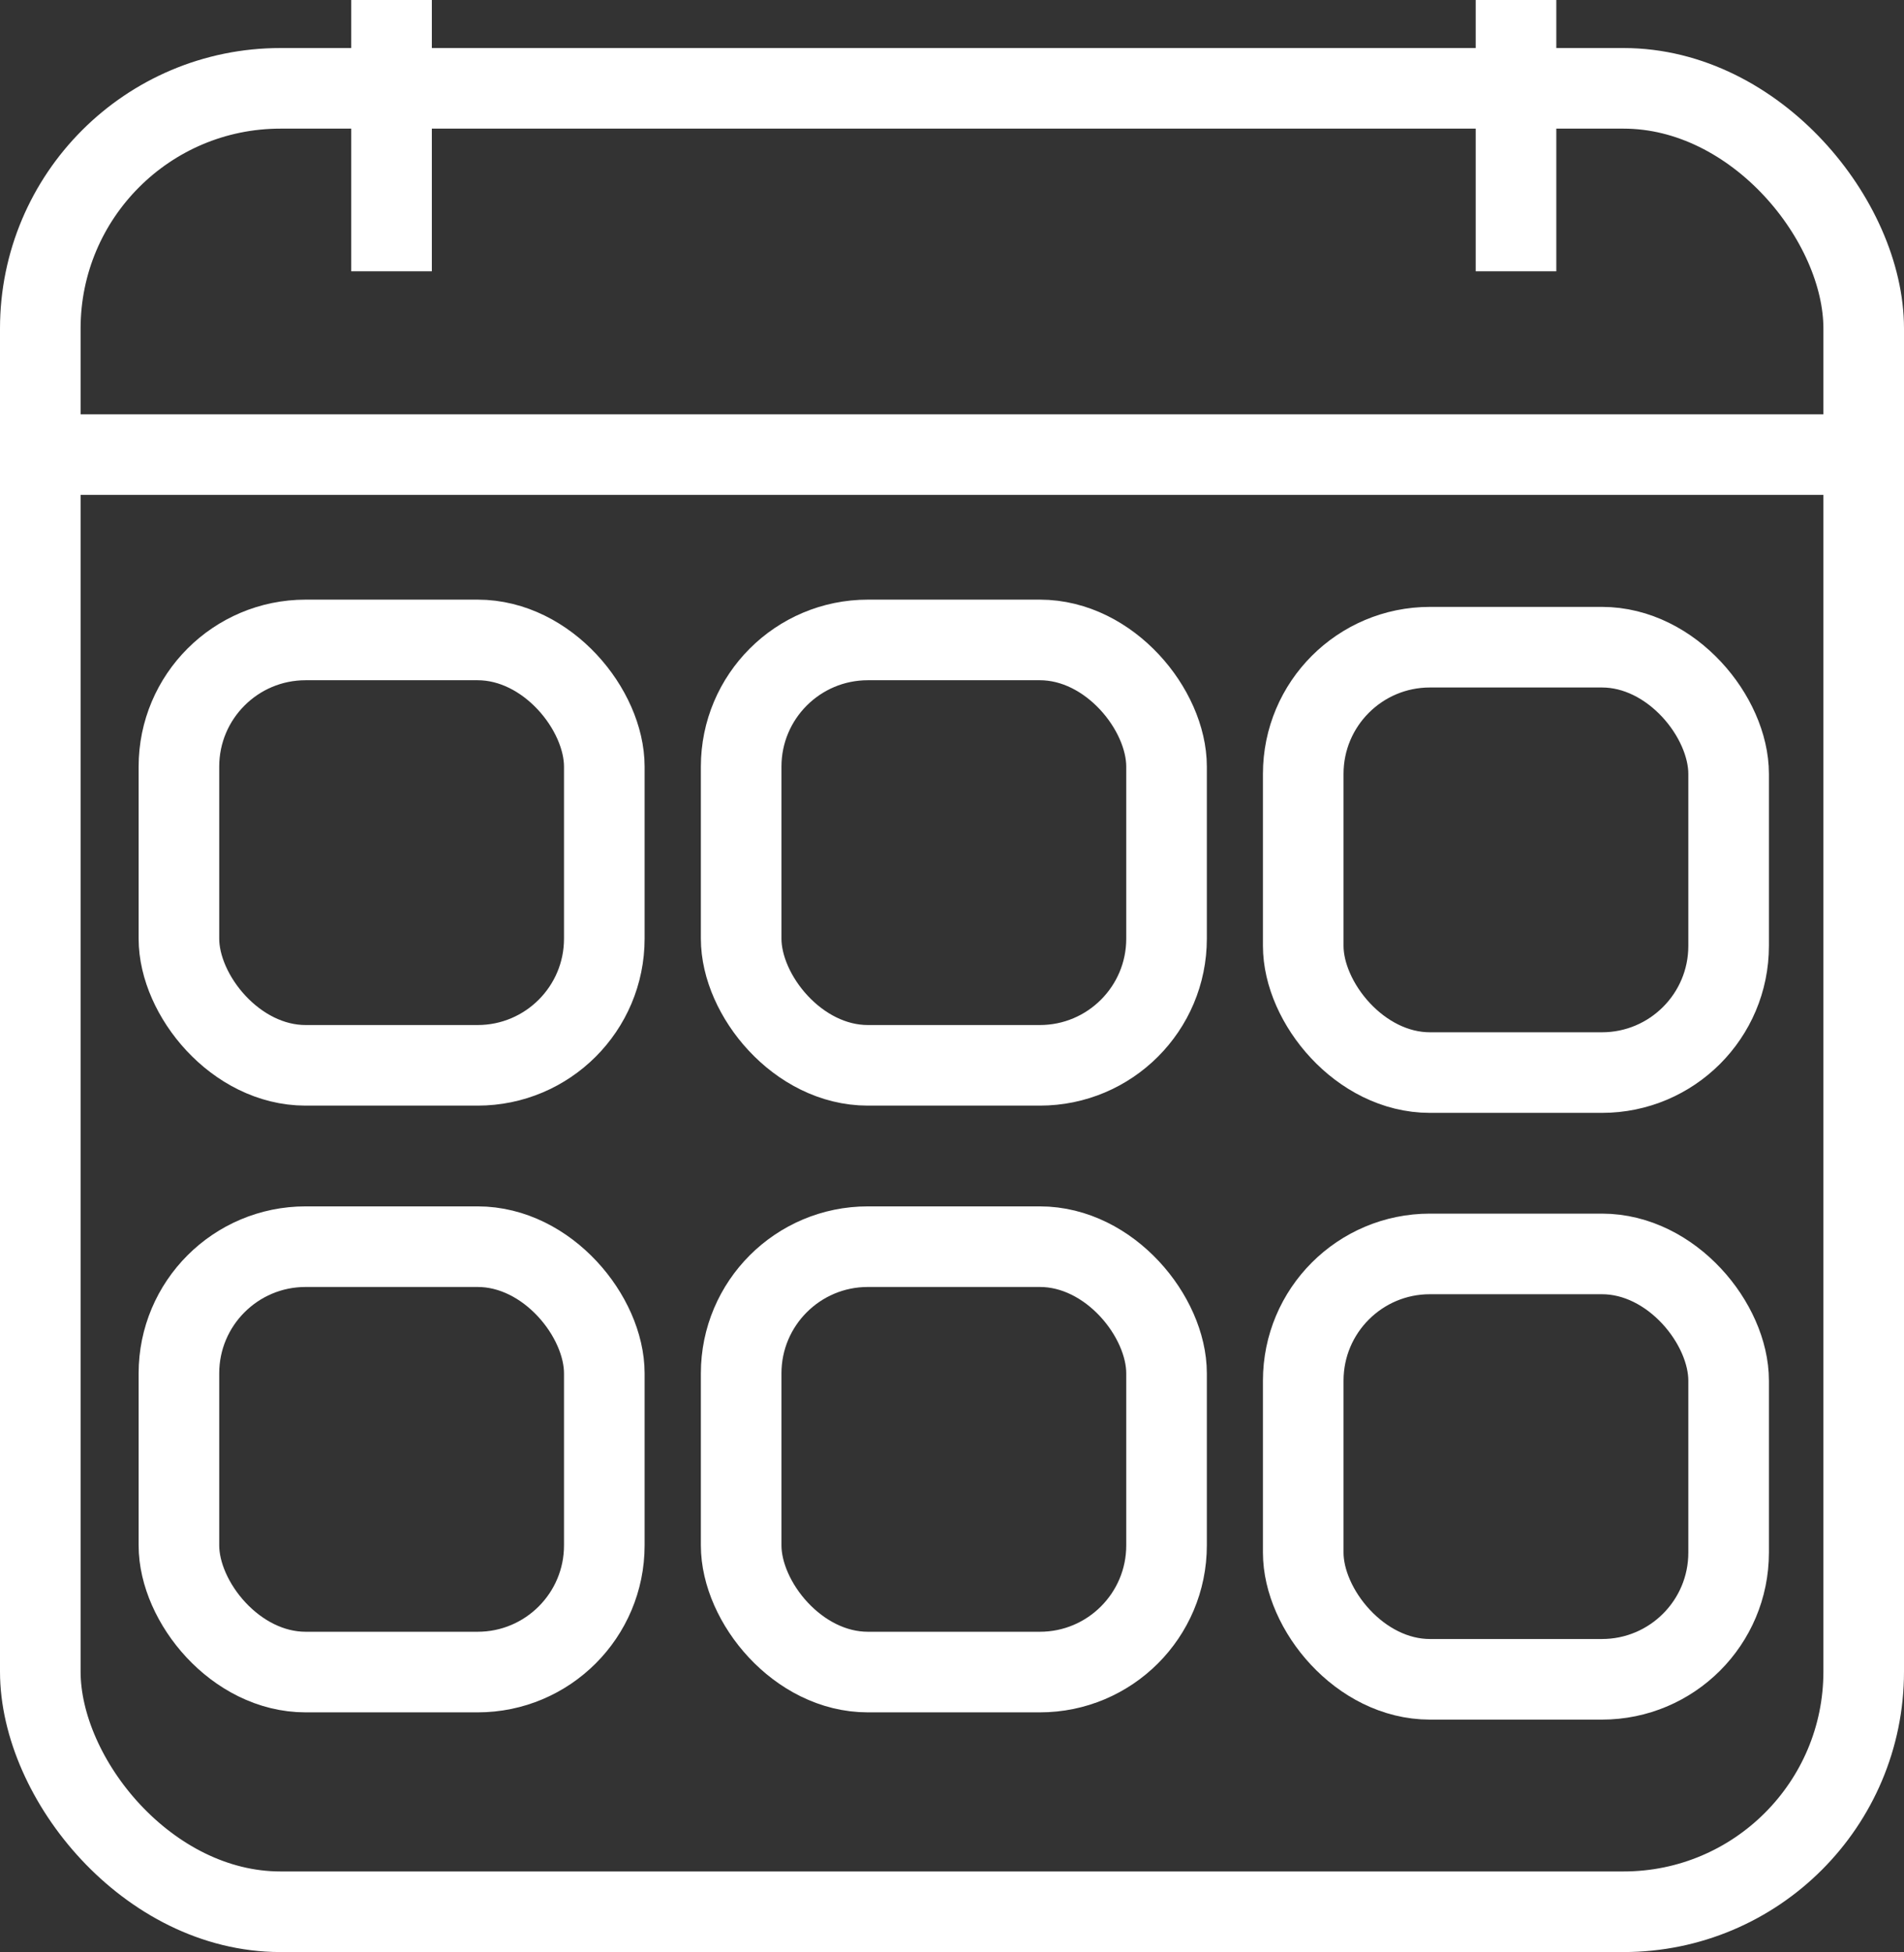 <svg id="Warstwa_1" data-name="Warstwa 1" xmlns="http://www.w3.org/2000/svg" viewBox="0 0 118.12 121.1"><rect x="0" y="0" width="118.12" height="121.1" fill="#333333" stroke="none"/><defs><style>.cls-1{fill:none;stroke:#fff;stroke-miterlimit:10;stroke-width:5px;}</style></defs><title>callendar</title><rect class="cls-1" x="2.5" y="5.48" width="113.12" height="113.12" rx="14.9"/><line class="cls-1" x1="2.5" y1="28.2" x2="115.62" y2="28.2"/><rect class="cls-1" x="11.1" y="39.7" width="26.39" height="26.39" rx="7.86"/><rect class="cls-1" x="80.85" y="40.15" width="26.39" height="26.39" rx="7.86"/><rect class="cls-1" x="45.98" y="39.7" width="26.39" height="26.39" rx="7.86"/><rect class="cls-1" x="11.1" y="77.34" width="26.39" height="26.39" rx="7.86"/><rect class="cls-1" x="80.85" y="77.79" width="26.39" height="26.39" rx="7.86"/><rect class="cls-1" x="45.98" y="77.34" width="26.39" height="26.39" rx="7.86"/><line class="cls-1" x1="24.29" y1="16.83" x2="24.29"/><line class="cls-1" x1="94.05" y1="16.83" x2="94.05"/></svg>